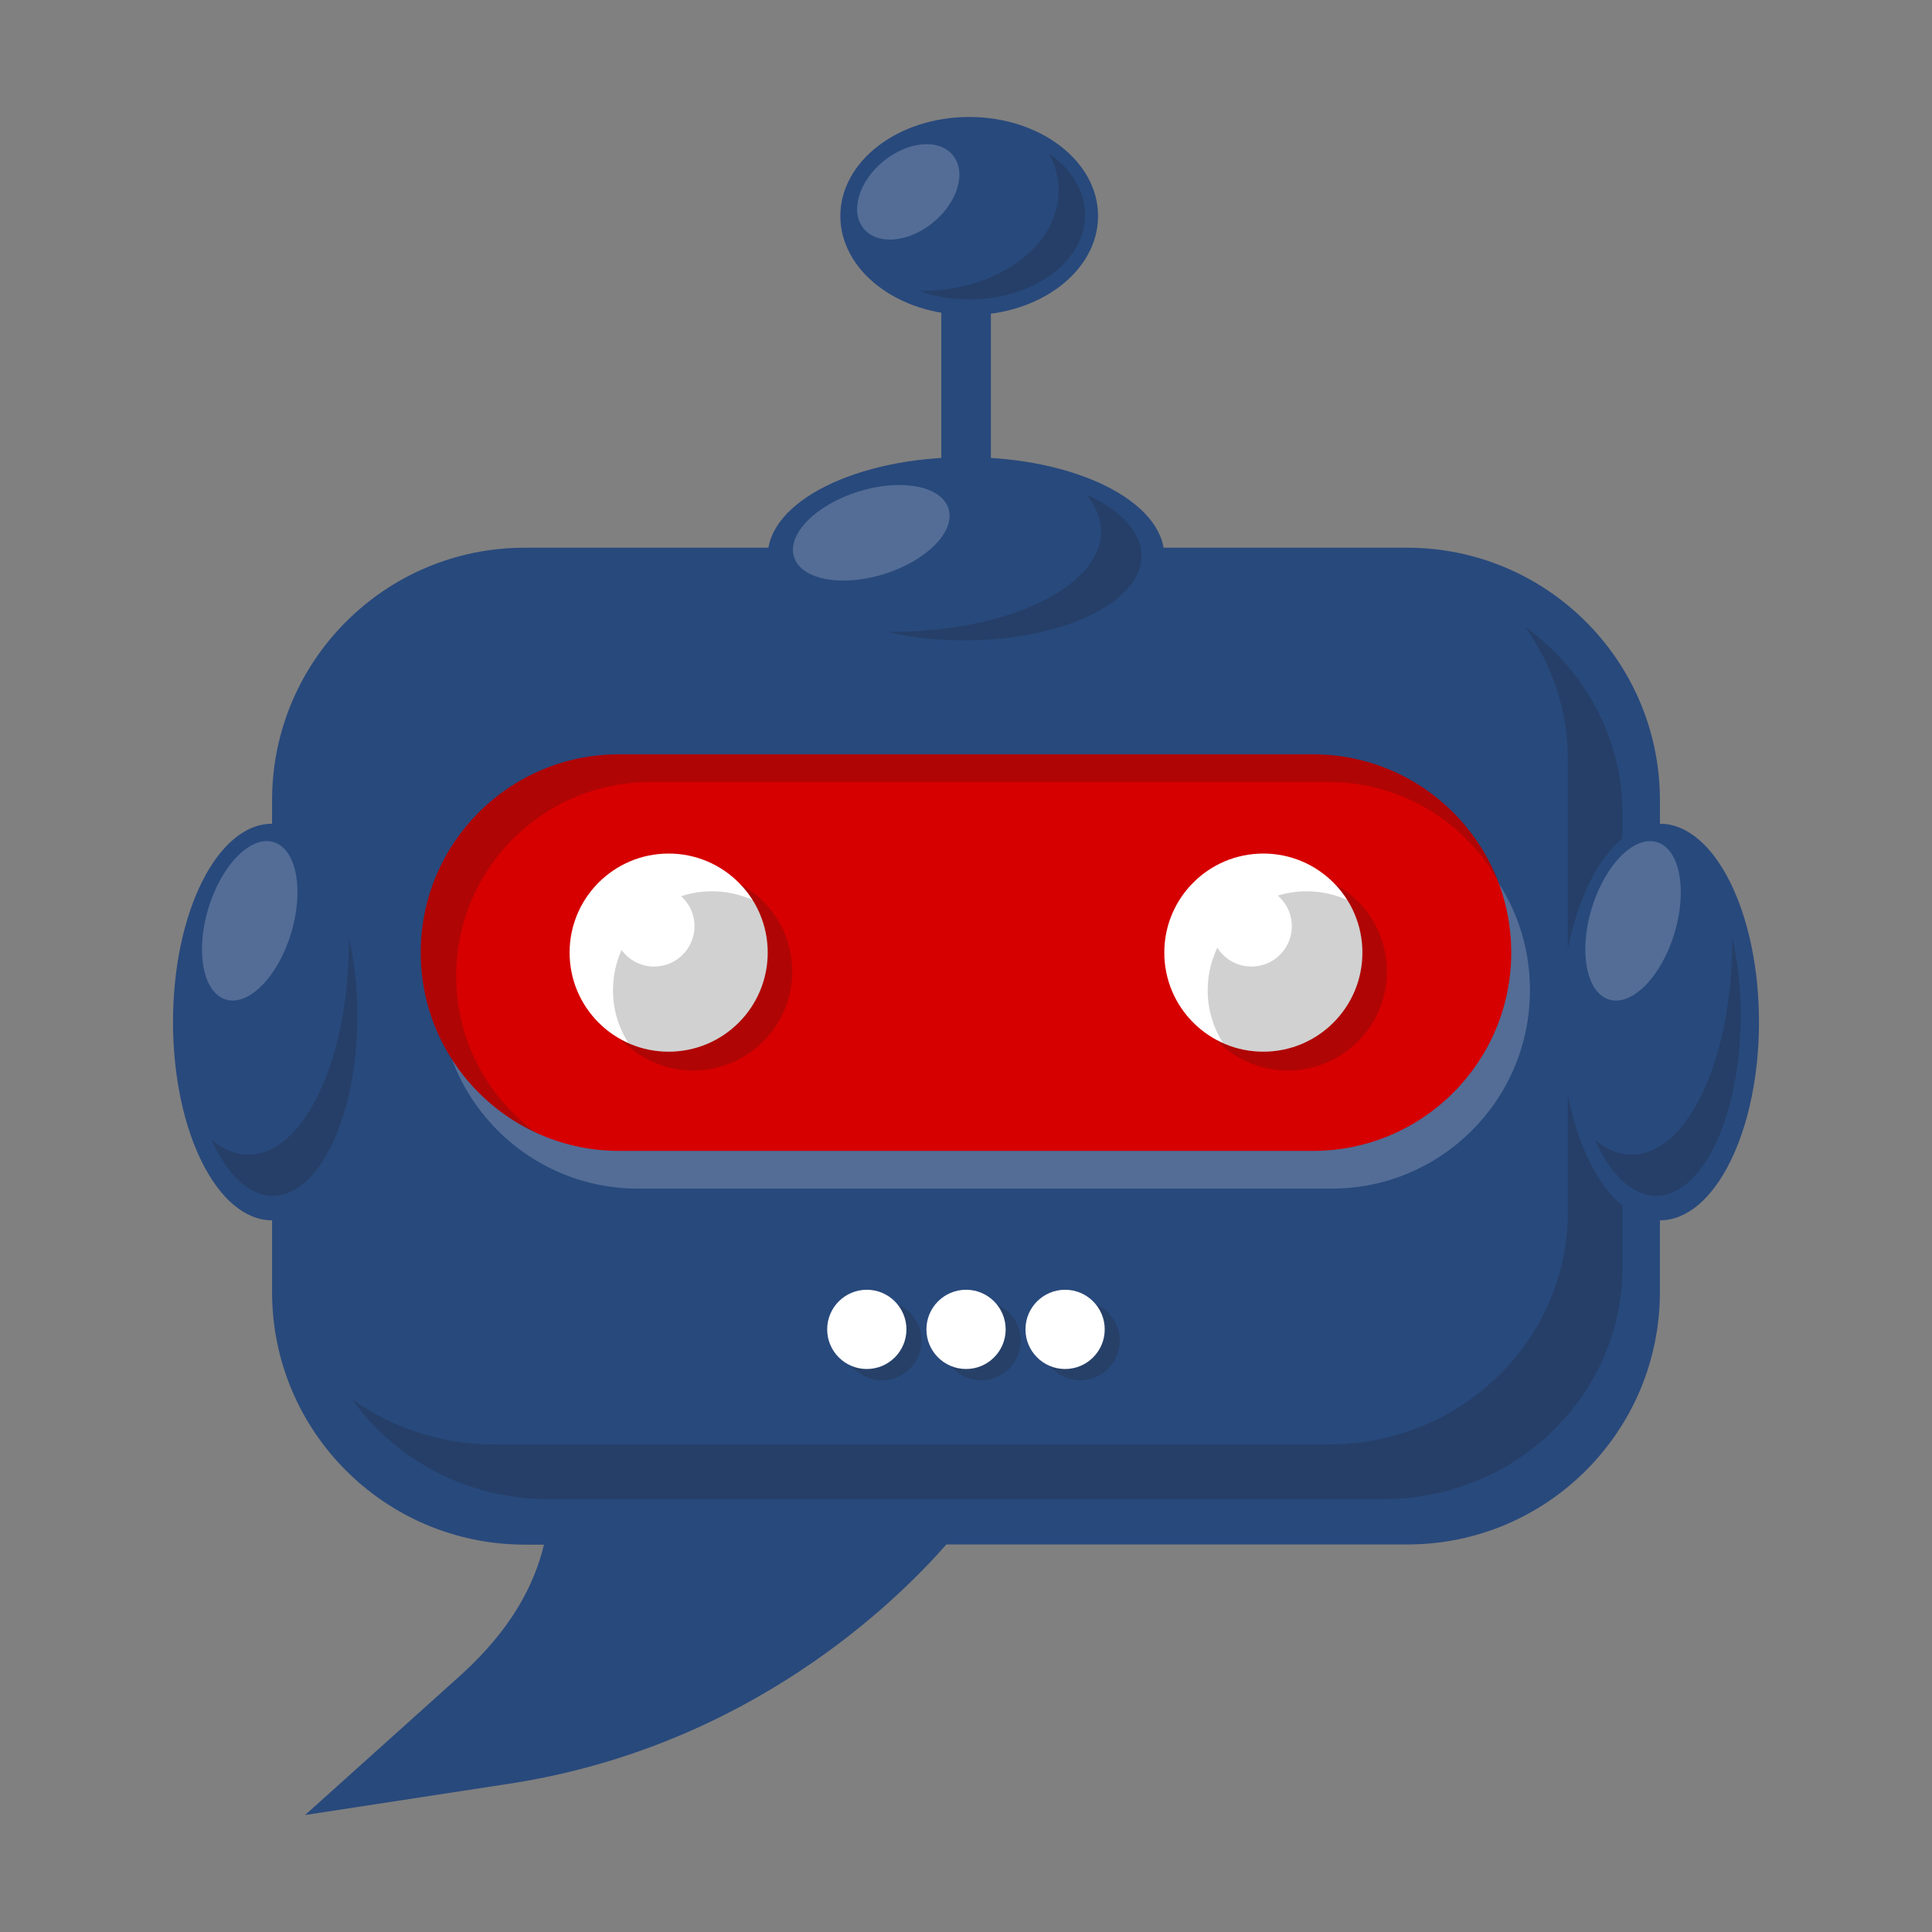 <svg version="1.1" id="Ebene_1" xmlns="http://www.w3.org/2000/svg" x="0" y="0" viewBox="0 0 1024 1024" xml:space="preserve"><rect x="0" y="0" width="1024" height="1024" fill="#808080" stroke="none"/><style>.st23{fill:#fff}.st24{fill:#28497c}.st25{fill:#d60000}.st26{opacity:.2}.st26,.st27{fill:#1d1d1b}.st28{opacity:.2;fill:#fff}</style><path id="rect909_1_" class="st24" d="M498.9 142.4h26.3v105.1h-26.3z"/><path class="st25" d="M714.6 389.1H309.4c-63.9 0-115.8 51.8-115.8 115.8s51.8 115.8 115.8 115.8h405.2c63.9 0 115.8-51.8 115.8-115.8s-51.8-115.8-115.8-115.8z"/><path class="st26" d="M714.6 389.1H309.4c-63.9 0-115.8 51.8-115.8 115.8s51.8 115.8 115.8 115.8h405.2c63.9 0 115.8-51.8 115.8-115.8s-51.8-115.8-115.8-115.8z"/><path class="st25" d="M704.3 414.5H344.6c-56.8 0-102.8 46-102.8 102.8S287.9 620 344.6 620h359.7c56.8 0 102.8-46 102.8-102.8s-46-102.7-102.8-102.7z"/><path class="st24" d="M746 290.3H277.9c-73.8.1-133.6 59.9-133.7 133.7v261c.1 73.8 59.9 133.5 133.7 133.7h10.4c-5.1 21.3-17.2 44.7-43.8 68.9L161.7 962l110.2-16.9c124.8-19.8 202-95 229.7-126.5h244.5c73.8-.1 133.6-59.9 133.7-133.7V424c-.1-73.8-60-133.6-133.8-133.7zM695.9 610H328.1c-58 0-105.1-47-105.1-105.1s47-105.1 105.1-105.1h367.8c58 0 105.1 47 105.1 105.1S753.9 610 695.9 610z"/><path class="st26" d="M808.4 332.3c14.2 19.9 22.6 44.1 22.6 70.1v240.2c-.1 67.9-56.7 122.9-126.5 123h-443c-28-.1-53.9-9-74.9-24 22.8 32 60.8 52.9 103.9 53h443c69.8-.1 126.4-55.1 126.5-123V431.4c-.1-40.6-20.4-76.7-51.6-99.1z"/><ellipse id="path877_1_" class="st24" cx="512" cy="294.8" rx="105.1" ry="52.5"/><ellipse id="path911_1_" class="st24" cx="513.7" cy="114.5" rx="68.3" ry="52.5"/><g id="g836_2_" transform="translate(.425)" opacity=".2"><circle id="path851_2_" class="st27" cx="519.6" cy="710.6" r="21"/><circle id="path851-6_2_" class="st27" cx="572.1" cy="710.6" r="21"/><circle id="path851-7_2_" class="st27" cx="467" cy="710.6" r="21"/></g><g id="g836_1_" transform="translate(.425)"><circle id="path851_1_" class="st23" cx="511.6" cy="704.6" r="21"/><circle id="path851-6_1_" class="st23" cx="564.1" cy="704.6" r="21"/><circle id="path851-7_1_" class="st23" cx="459" cy="704.6" r="21"/></g><circle id="path860_2_" class="st26" cx="367.4" cy="514.9" r="52.5"/><circle id="path860_1_" class="st23" cx="354.4" cy="504.9" r="52.5"/><path class="st26" d="M324.9 524.9c0 10.3 3 19.8 8.1 27.9 6.6 2.9 13.8 4.6 21.5 4.6 29 0 52.5-23.5 52.5-52.5 0-10.3-3-19.8-8.1-27.9-6.6-2.9-13.8-4.6-21.5-4.6-29 0-52.5 23.5-52.5 52.5z"/><circle class="st23" cx="346.7" cy="490.9" r="21.4"/><circle id="path860-6_2_" class="st26" cx="682.6" cy="514.9" r="52.5"/><circle id="path860-6_1_" class="st23" cx="669.6" cy="504.9" r="52.5"/><path class="st26" d="M640.1 524.9c0 10.3 3 19.8 8.1 27.9 6.6 2.9 13.8 4.6 21.5 4.6 29 0 52.5-23.5 52.5-52.5 0-10.3-3-19.8-8.1-27.9-6.6-2.9-13.8-4.6-21.5-4.6-29 0-52.5 23.5-52.5 52.5z"/><circle class="st23" cx="663.3" cy="490.9" r="21.4"/><ellipse id="path877-7_1_" class="st24" cx="144.2" cy="541.7" rx="52.5" ry="105.1"/><ellipse id="path877-7-5_1_" class="st24" cx="879.8" cy="541.7" rx="52.5" ry="105.1"/><path class="st28" d="M794.4 468.2c4.3 11.4 6.6 23.8 6.6 36.7 0 58-47 105.1-105.1 105.1H328.1c-37.2 0-69.8-19.3-88.5-48.4 14.9 39.9 53.4 68.4 98.5 68.4h367.7c58 0 105.1-47 105.1-105.1.1-20.8-6-40.3-16.5-56.7z"/><path class="st26" d="M918.1 496.9v2.1c0 62.4-23.8 113-53.2 113-6.9 0-13.5-2.8-19.6-7.9 8.2 18.3 19.7 29.7 32.5 29.7 24.7 0 44.8-42.6 44.8-95.2.1-14.9-1.5-29.1-4.5-41.7z"/><ellipse transform="rotate(-73.123 865.627 488.066)" class="st28" cx="865.6" cy="488" rx="43.6" ry="22.9"/><path class="st26" d="M487.1 154.2h1.4c40.1 0 72.6-23.8 72.6-53.2 0-6.9-1.8-13.5-5.1-19.6 11.8 8.2 19.1 19.7 19.1 32.5 0 24.7-27.4 44.8-61.1 44.8-9.7.1-18.8-1.6-26.9-4.5z"/><ellipse transform="rotate(-39.514 481.395 101.713)" class="st28" cx="481.4" cy="101.7" rx="30.6" ry="20.9"/><path class="st26" d="M470.4 334.9h2.1c61.4 0 111.1-23.8 111.1-53.2 0-6.9-2.8-13.5-7.8-19.6 18 8.2 29.2 19.7 29.2 32.5 0 24.7-41.9 44.8-93.5 44.8-14.7.1-28.6-1.5-41.1-4.5z"/><ellipse transform="rotate(-17.369 461.773 282.442)" class="st28" cx="461.8" cy="282.4" rx="42.9" ry="22.9"/><path class="st26" d="M184.9 496.9v2.1c0 62.4-23.8 113-53.2 113-6.9 0-13.5-2.8-19.6-7.9 8.2 18.3 19.7 29.7 32.5 29.7 24.7 0 44.8-42.6 44.8-95.2.1-14.9-1.6-29.1-4.5-41.7z"/><ellipse transform="rotate(-73.123 132.412 488.051)" class="st28" cx="132.4" cy="488" rx="43.6" ry="22.9"/></svg>